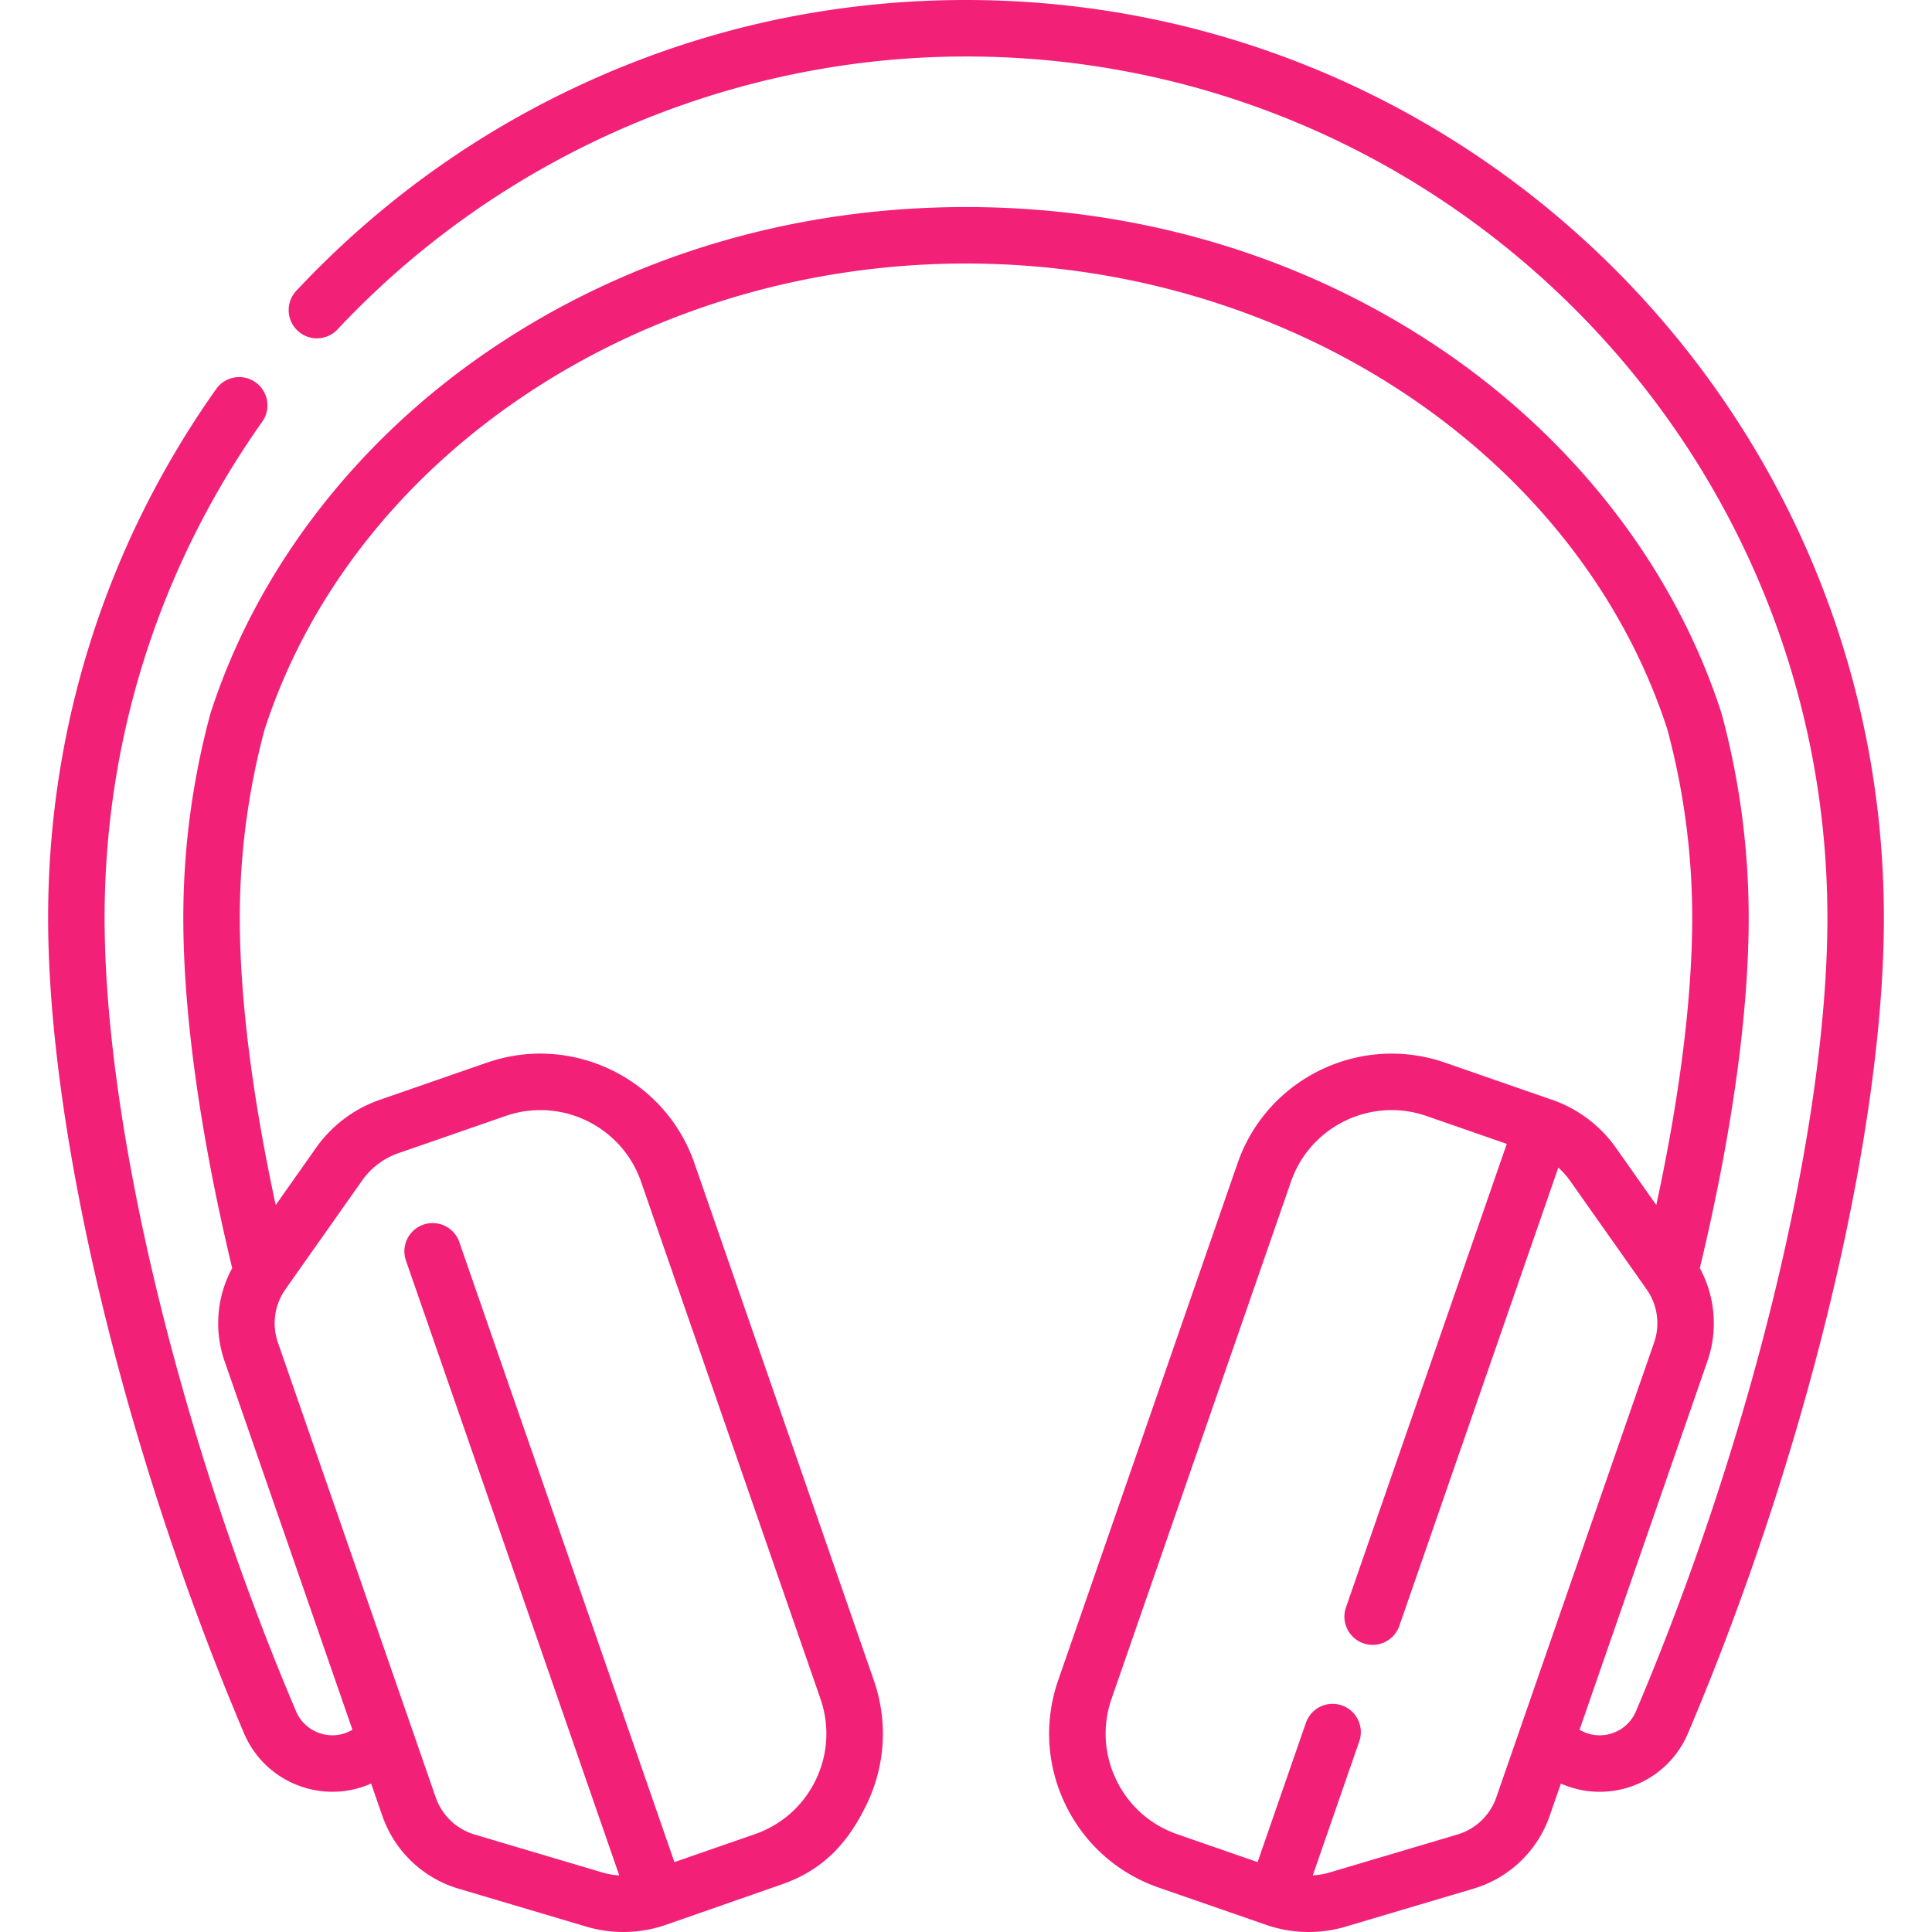 <svg xmlns="http://www.w3.org/2000/svg" version="1.1" xmlns:xlink="http://www.w3.org/1999/xlink" width="512" height="512" x="0" y="0" viewBox="0 0 512 512" style="enable-background:new 0 0 512 512" xml:space="preserve" class=""><g><path d="M256 0c-34.181 0-67.258 6.984-98.315 20.759-29.987 13.3-56.62 32.242-79.16 56.298a7.485 7.485 0 0 0 .344 10.579c3.016 2.829 7.752 2.671 10.579-.344C132.514 41.33 193.221 14.969 256 14.969c125.875 0 228.281 102.407 228.281 228.281 0 55.179-19.918 137.714-50.743 210.268a10.425 10.425 0 0 1-9.608 6.357 10.363 10.363 0 0 1-5.334-1.48l33.904-97.719c2.826-8.15 2.041-17.11-2.029-24.606 8.469-35.276 12.95-67.356 12.95-92.821 0-18.269-2.405-36.44-7.147-54.01a8.753 8.753 0 0 0-.104-.35c-12.269-37.977-38.577-72.145-74.077-96.21C345.602 67.944 302 54.869 256 54.869s-89.602 13.075-126.093 37.812c-35.5 24.065-61.808 58.233-74.077 96.21a8.753 8.753 0 0 0-.104.35 207.334 207.334 0 0 0-7.147 54.01c0 25.493 4.483 57.535 12.953 92.815-4.073 7.496-4.86 16.459-2.033 24.611l33.903 97.719a10.61 10.61 0 0 1-1.262.644c-5.292 2.251-11.429-.228-13.679-5.521-30.824-72.555-50.742-155.09-50.742-210.269 0-47.387 14.448-92.861 41.783-131.508a7.483 7.483 0 0 0-1.788-10.432 7.482 7.482 0 0 0-10.432 1.788C28.148 144.286 12.75 192.751 12.75 243.25c0 57.031 20.386 141.864 51.936 216.122 4.104 9.659 13.524 15.466 23.411 15.466 3.308 0 6.667-.65 9.896-2.022.12-.051.236-.111.355-.164l2.98 8.59a30.614 30.614 0 0 0 20.163 19.269l33.815 10.042a34.698 34.698 0 0 0 9.891 1.447c3.836 0 7.666-.644 11.365-1.928l30.518-10.654c10.898-3.781 17.512-10.765 22.545-21.145 5.032-10.38 5.722-22.098 1.941-32.996l-47.54-137.024c-7.805-22.497-32.462-34.451-54.956-26.647l-28.359 9.839a34.497 34.497 0 0 0-16.986 12.788l-10.658 15.112c-6.24-28.878-9.521-54.943-9.521-76.095 0-16.891 2.214-33.688 6.583-49.93C93.717 120.606 170.12 69.838 256 69.838s162.283 50.768 185.87 123.482a192.275 192.275 0 0 1 6.583 49.93c0 21.126-3.28 47.214-9.519 76.097l-10.658-15.112a34.504 34.504 0 0 0-16.988-12.789l-28.358-9.839c-22.5-7.803-47.15 4.151-54.956 26.647l-47.54 137.024c-3.781 10.898-3.091 22.616 1.941 32.996s13.806 18.179 24.704 21.96l28.357 9.839a34.64 34.64 0 0 0 11.366 1.928 34.738 34.738 0 0 0 9.891-1.447l33.815-10.042a30.616 30.616 0 0 0 20.163-19.269l2.98-8.59c.119.053.235.113.355.164a25.232 25.232 0 0 0 9.925 2.028 25.37 25.37 0 0 0 23.385-15.473c31.549-74.257 51.935-159.091 51.935-216.121C499.25 109.121 390.129 0 256 0zM95.959 312.859a19.62 19.62 0 0 1 9.66-7.271l28.358-9.839a28.108 28.108 0 0 1 9.224-1.561c11.688 0 22.642 7.324 26.684 18.971l47.54 137.024c2.47 7.121 2.02 14.778-1.268 21.56s-9.02 11.878-16.141 14.348l-21.288 7.386-57.038-164.405a7.485 7.485 0 0 0-14.142 4.906l56.558 163.019a19.808 19.808 0 0 1-4.536-.792l-33.815-10.042a15.612 15.612 0 0 1-10.281-9.826l-41.83-120.565a15.616 15.616 0 0 1 1.986-14.084zm300.57 163.477a15.614 15.614 0 0 1-10.281 9.826l-33.815 10.042a19.818 19.818 0 0 1-4.536.792l12.355-35.612a7.485 7.485 0 0 0-14.142-4.906l-12.836 36.999-21.288-7.386c-7.121-2.47-12.853-7.566-16.141-14.348s-3.738-14.439-1.268-21.56l47.54-137.024c4.041-11.649 14.995-18.971 26.684-18.971 3.061 0 6.173.503 9.224 1.561l21.286 7.386-42.616 122.832a7.484 7.484 0 0 0 4.618 9.524 7.486 7.486 0 0 0 9.524-4.618l42.134-121.444a19.802 19.802 0 0 1 3.071 3.431l20.331 28.827a15.616 15.616 0 0 1 1.986 14.084z" fill="#f32078" opacity="1" data-original="#f32078" class=""></path></g></svg>